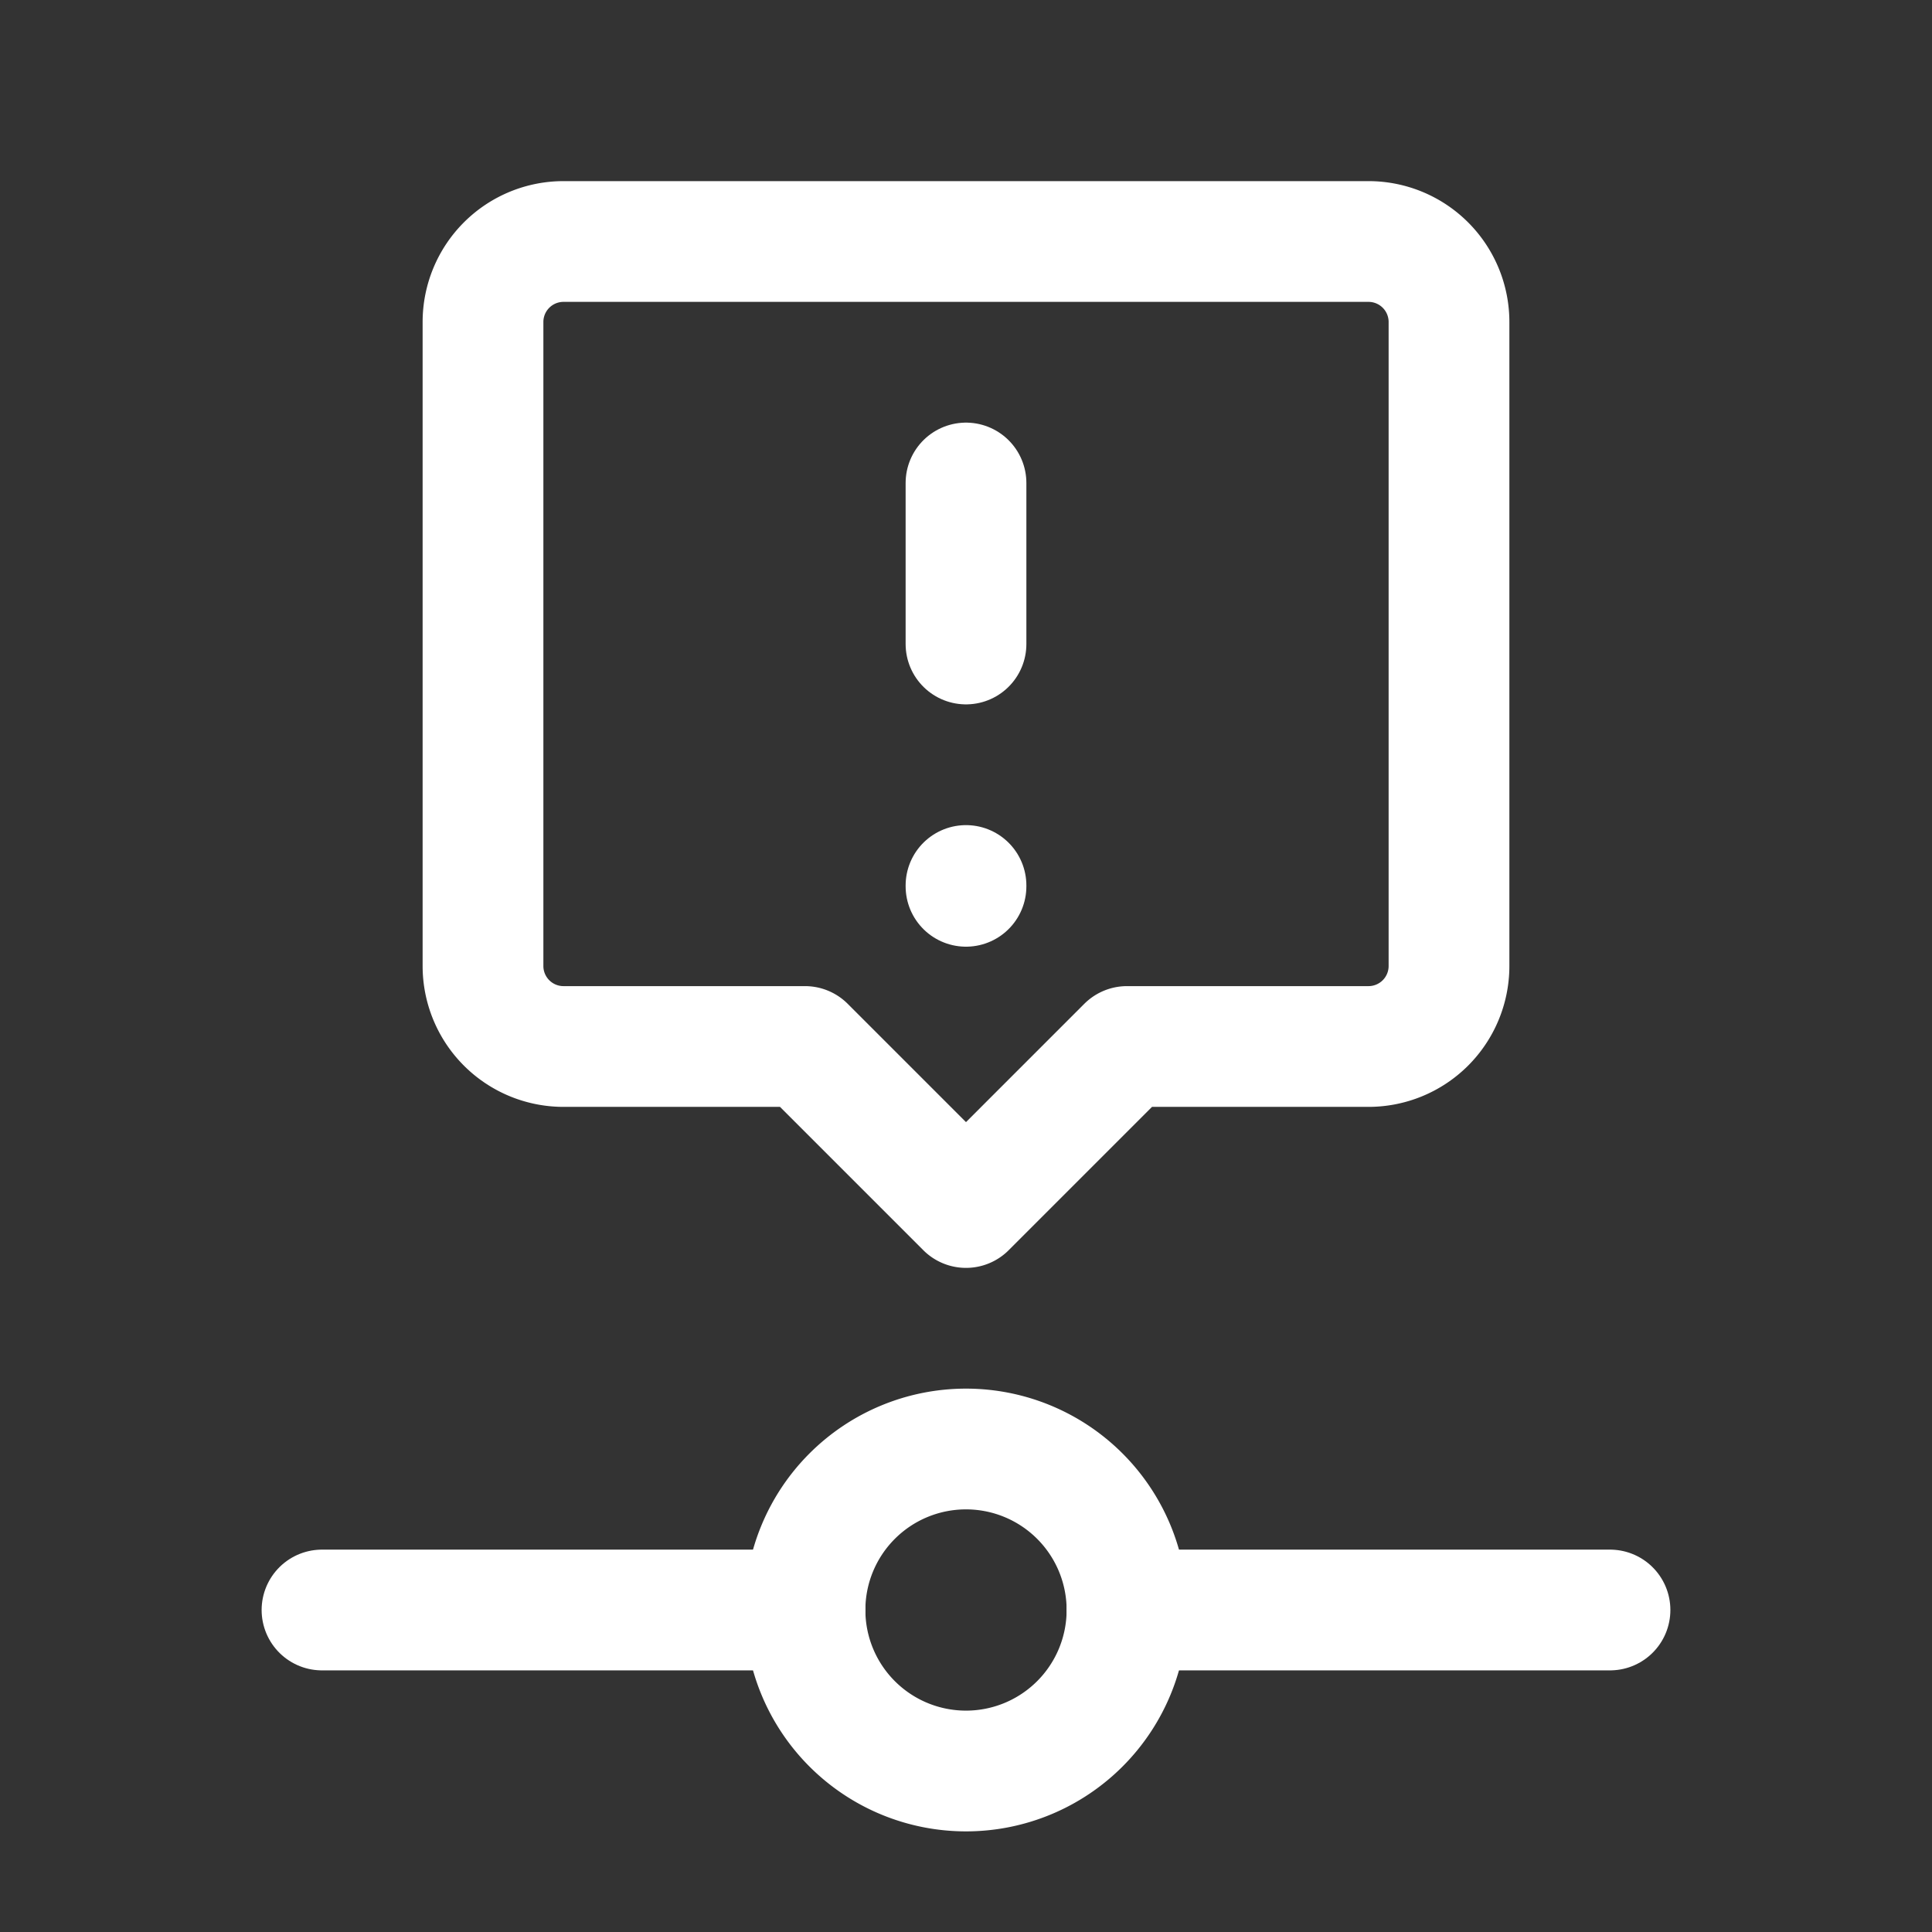 <svg xmlns="http://www.w3.org/2000/svg" class="icon icon-tabler icon-tabler-timeline-event-exclamation" width="24" height="24" viewBox="0 0 24 24" stroke-width="1.5" stroke="#ffffff" fill="none" stroke-linecap="round" stroke-linejoin="round"><rect x="0" y="0" width="24" height="24" fill="#333333" stroke="none"/>  <path stroke="none" d="M0 0h24v24H0z" fill="none"/>  <path d="M12 20m-2 0a2 2 0 1 0 4 0a2 2 0 1 0 -4 0" />  <path d="M10 20h-6" />  <path d="M14 20h6" />  <path d="M12 15l-2 -2h-3a1 1 0 0 1 -1 -1v-8a1 1 0 0 1 1 -1h10a1 1 0 0 1 1 1v8a1 1 0 0 1 -1 1h-3l-2 2z" />  <path d="M12 6v2" />  <path d="M12 11v.01" /></svg>